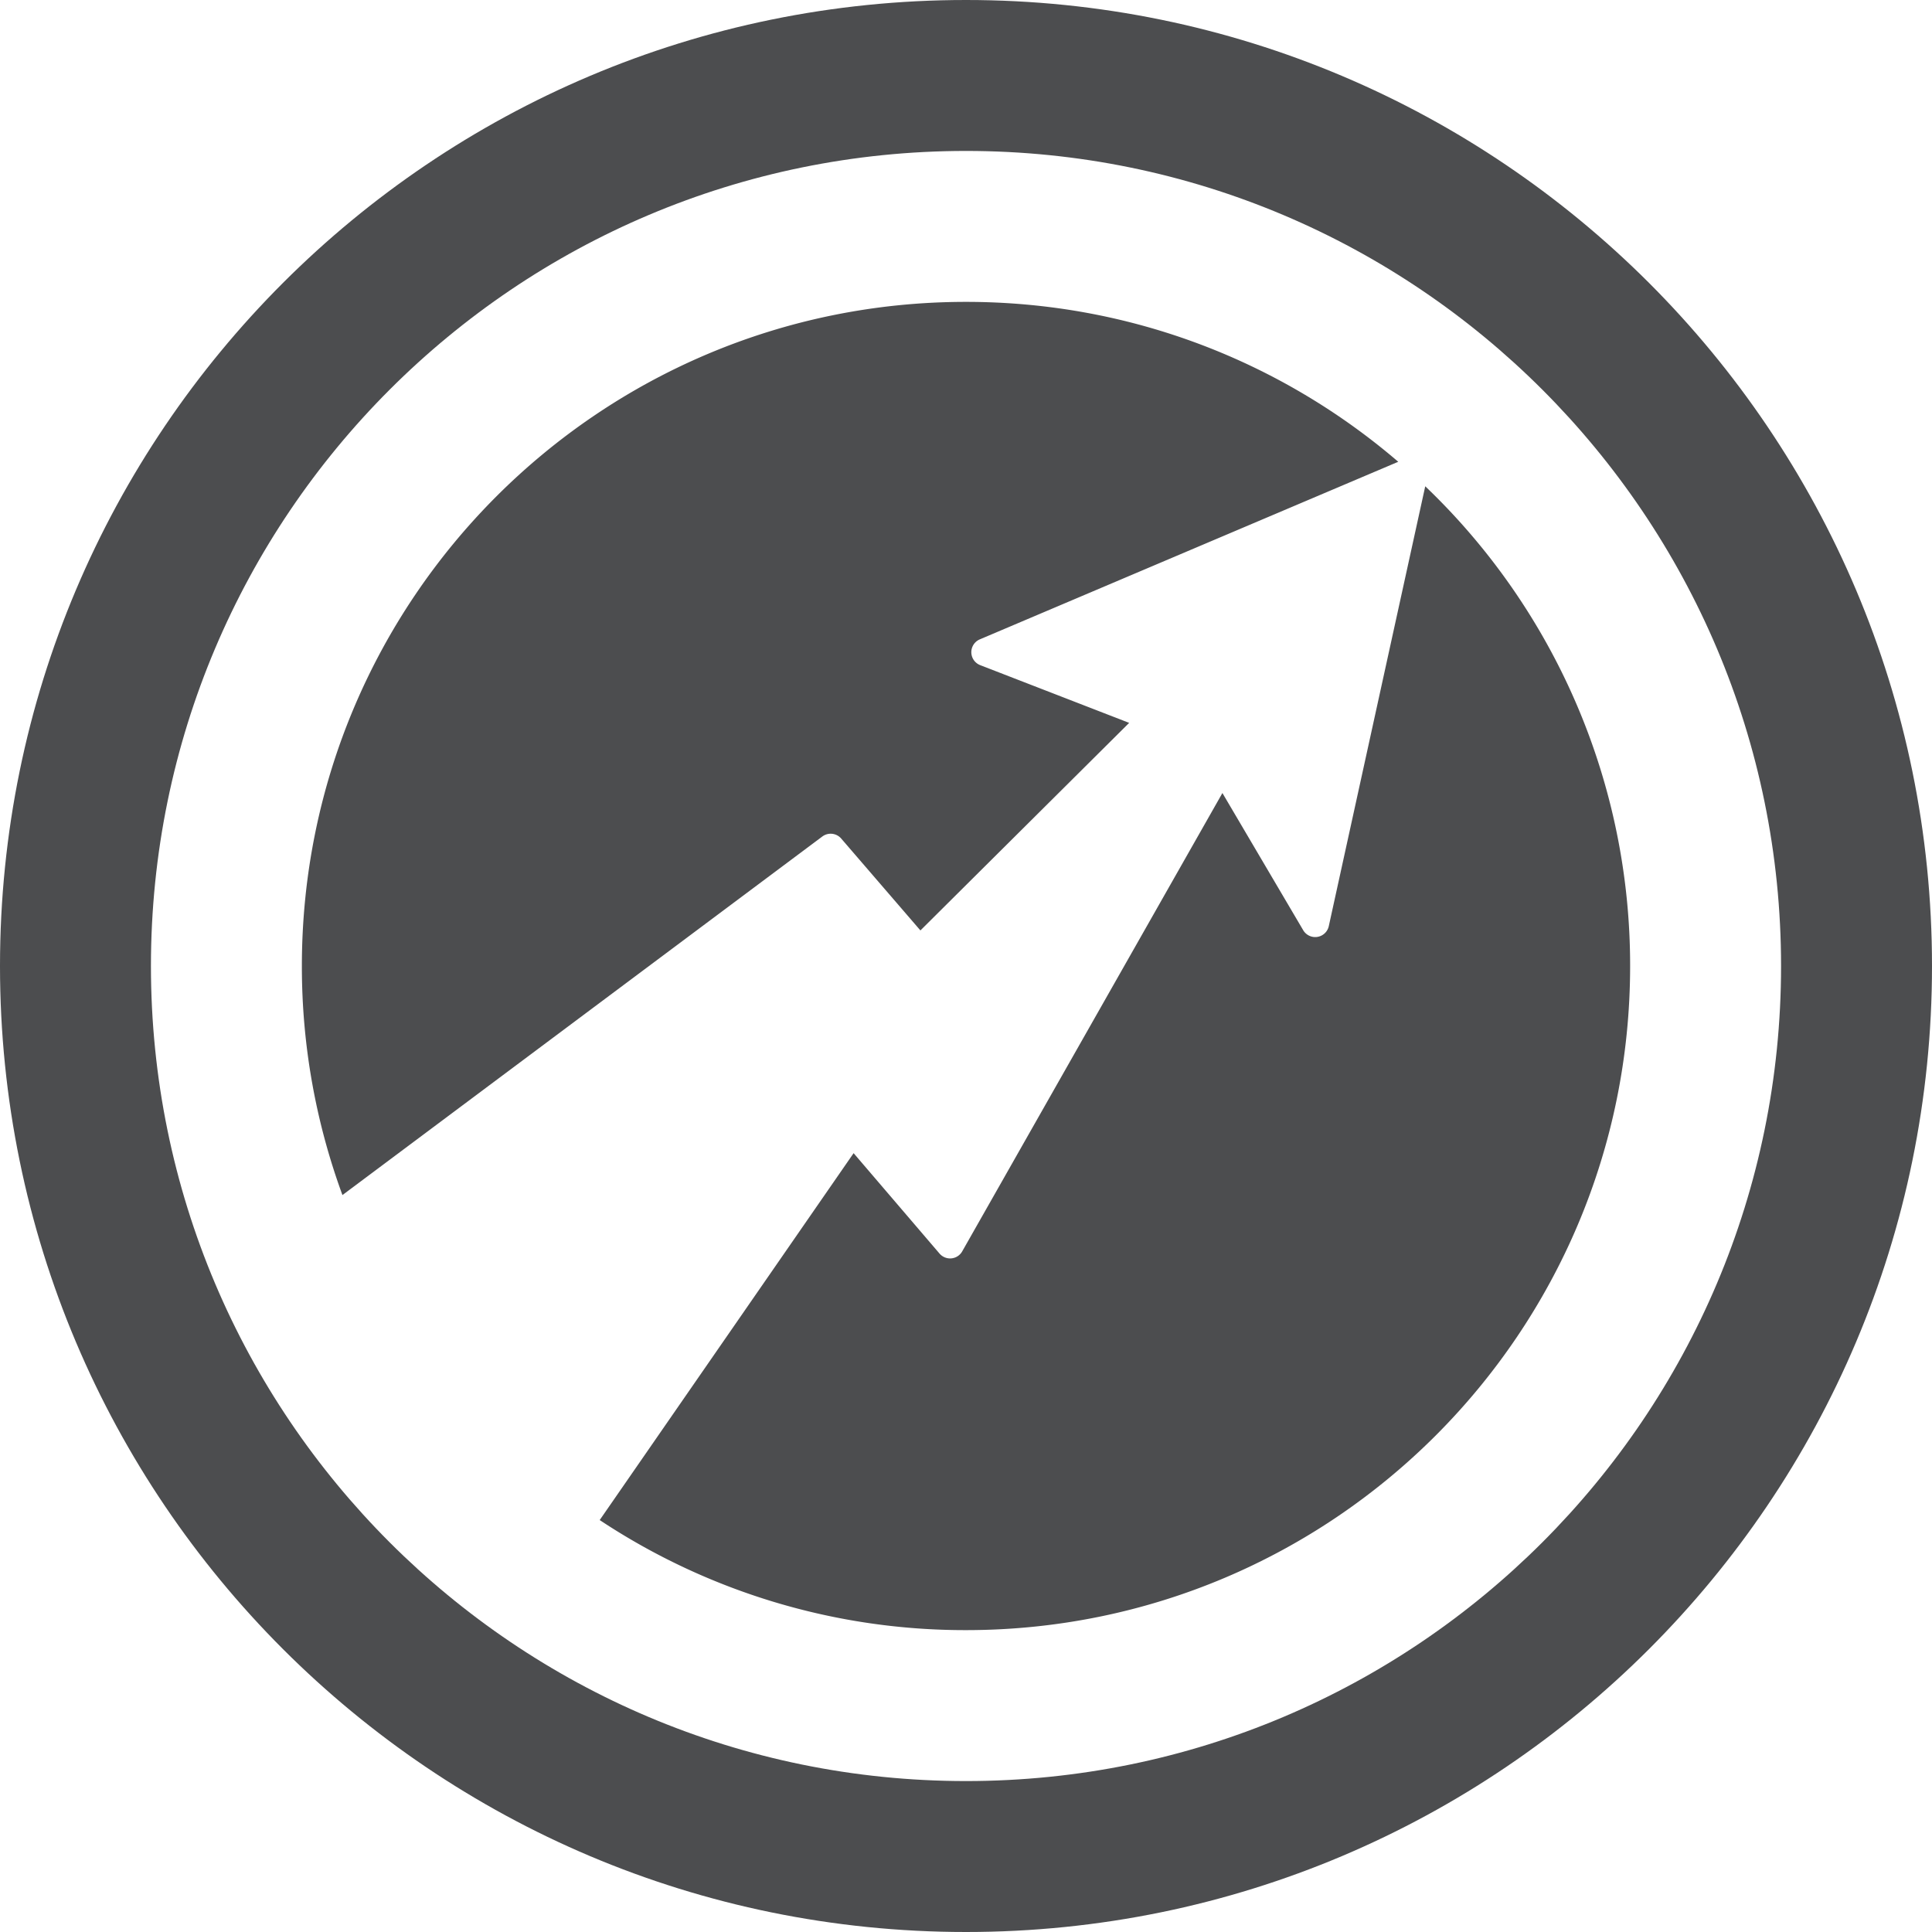 <svg width="64" height="64" xmlns="http://www.w3.org/2000/svg"><g fill="#4c4d4f" fill-rule="evenodd"><path d="M32 64C14.327 64 0 49.673 0 32 0 14.327 14.327 0 32 0c17.673 0 32 14.327 32 32 0 17.673-14.327 32-32 32zm0-5c14.912 0 27-12.088 27-27S46.912 5 32 5 5 17.088 5 32s12.088 27 27 27z" fill-rule="nonzero"/><path d="M19.866 50.354L28.277 38.2l2.846 3.326a.461.461 0 0 0 .751-.072l8.62-15.184 2.676 4.544a.461.461 0 0 0 .848-.135l3.195-14.57A21.937 21.937 0 0 1 54 32c0 12.15-9.85 22-22 22a21.897 21.897 0 0 1-12.134-3.646zm-8.522-10.766A21.956 21.956 0 0 1 10 32c0-12.15 9.85-22 22-22 5.468 0 10.47 1.995 14.319 5.297L32.457 21.18a.461.461 0 0 0 .014.854l4.934 1.912-6.915 6.876-2.624-3.044a.461.461 0 0 0-.625-.068L11.344 39.588z"/></g></svg>